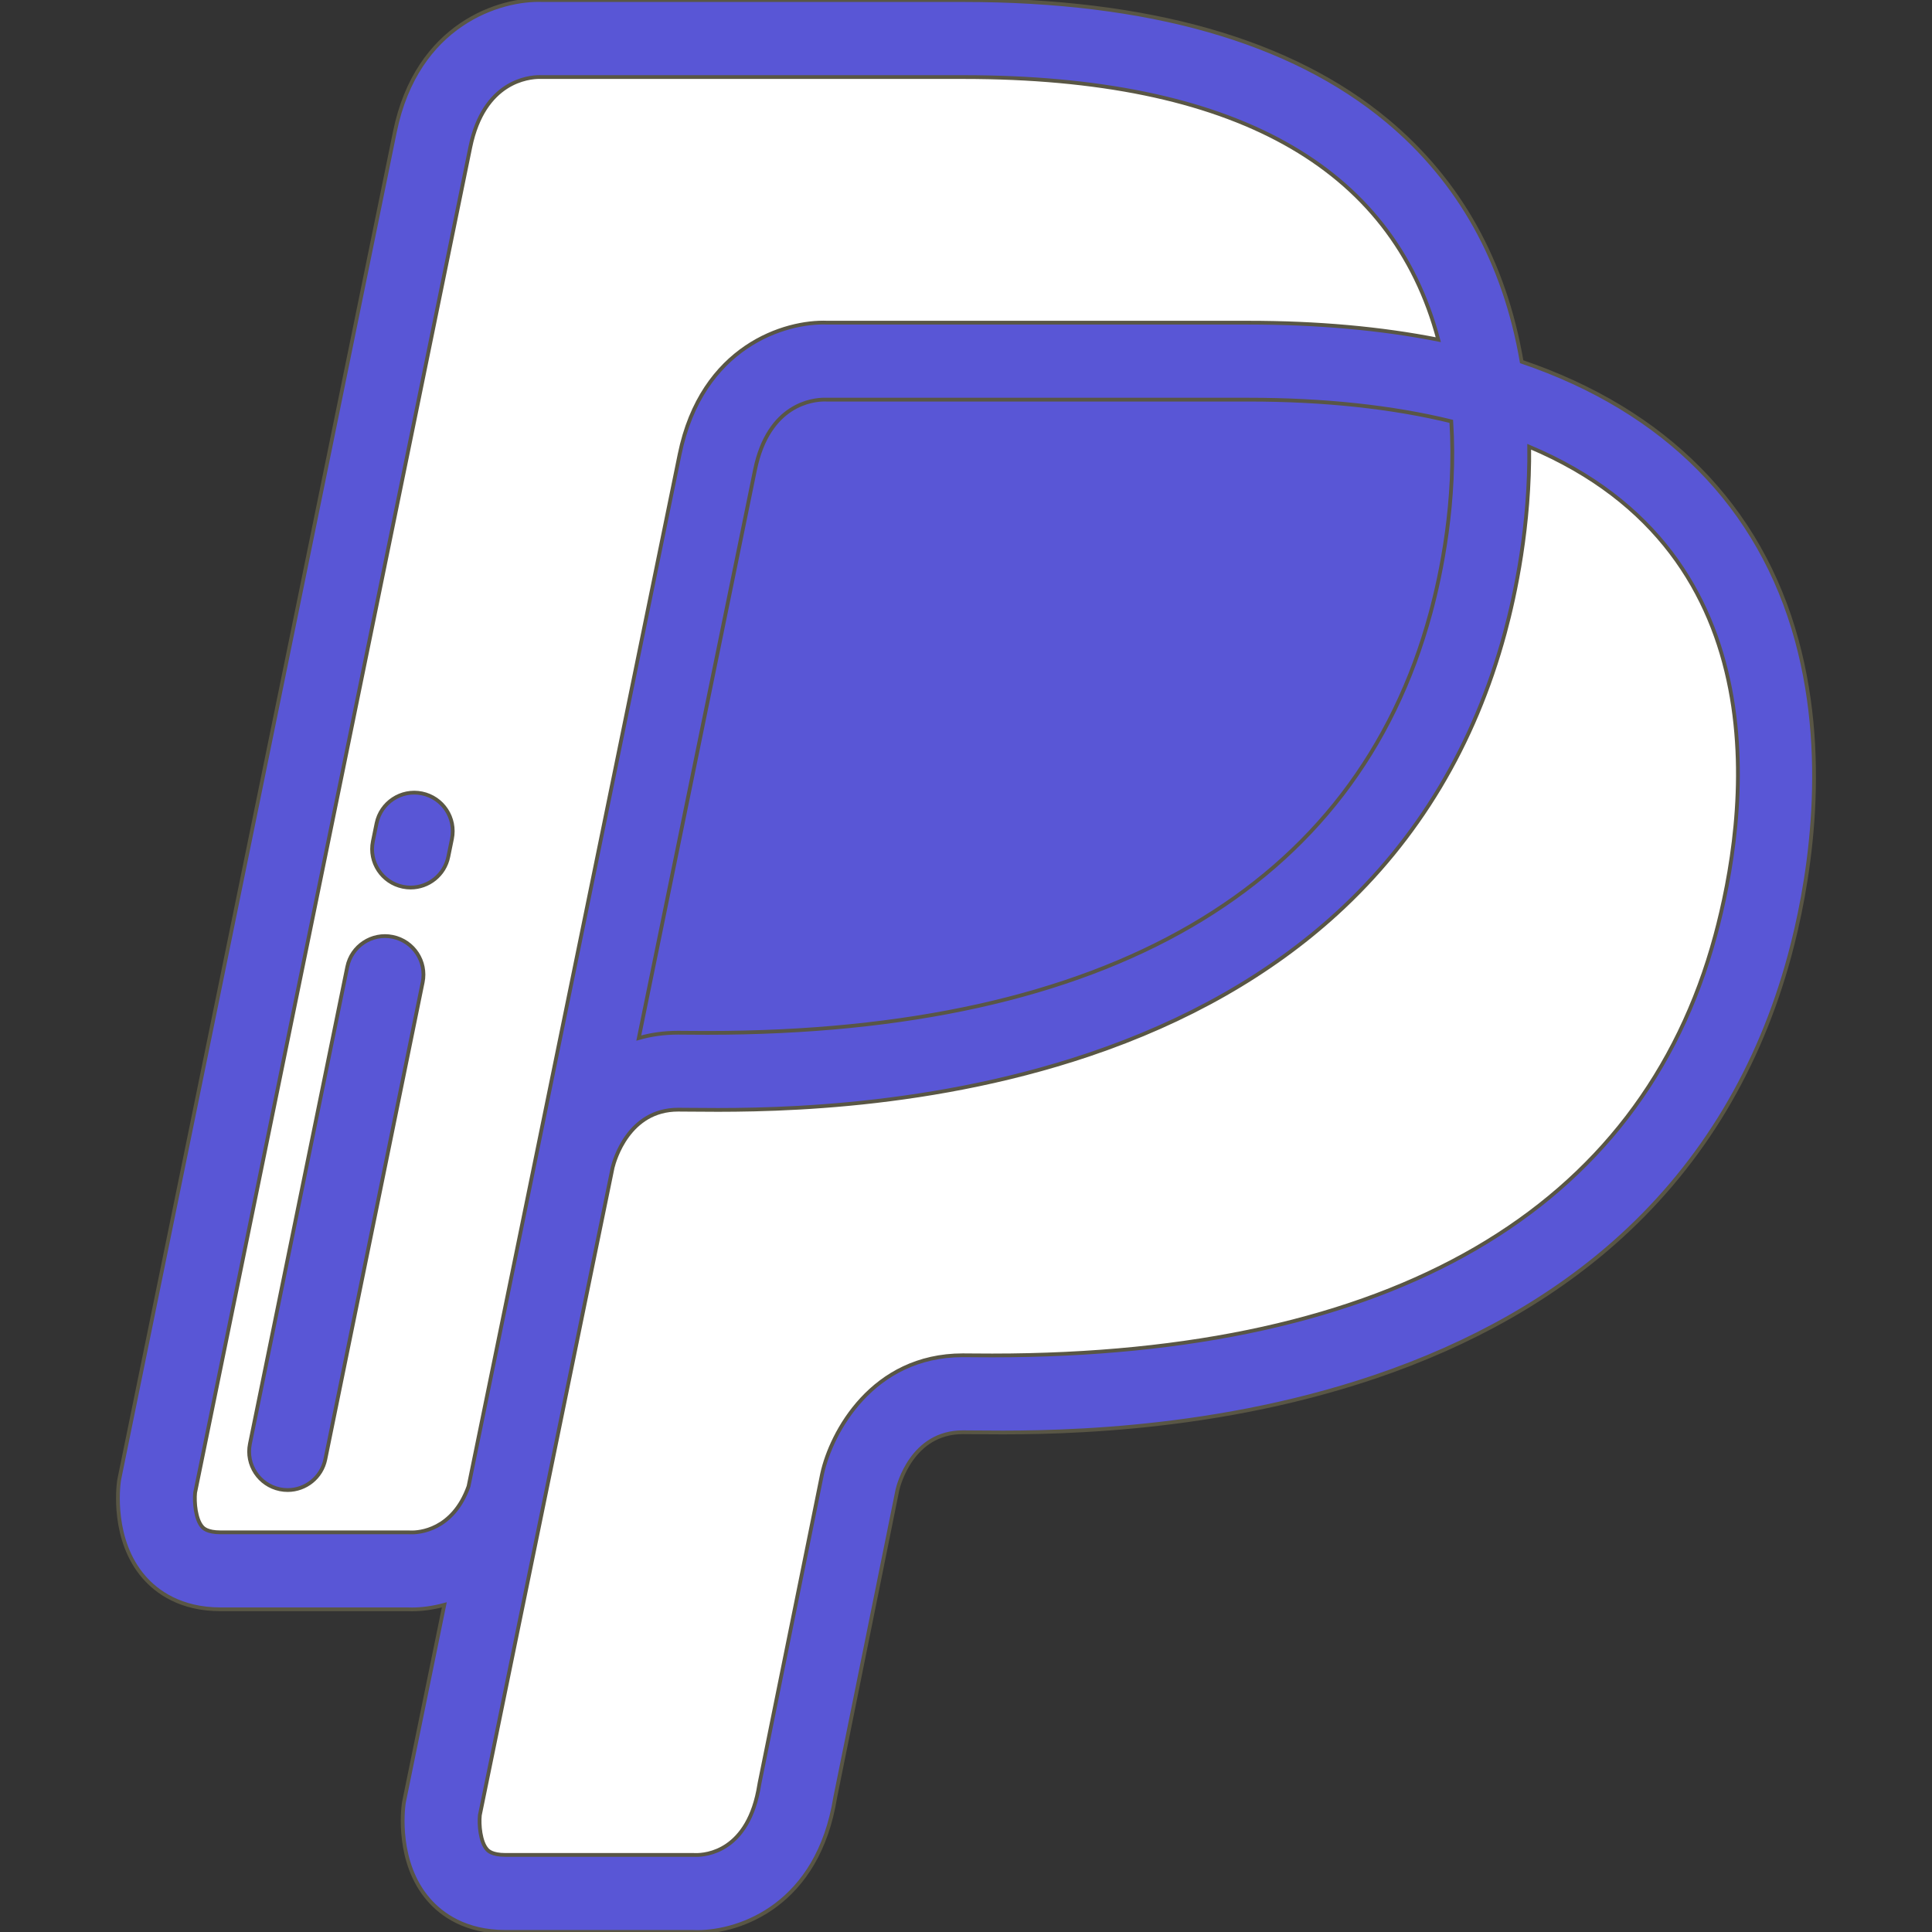 <!DOCTYPE svg PUBLIC "-//W3C//DTD SVG 1.1//EN" "http://www.w3.org/Graphics/SVG/1.1/DTD/svg11.dtd">
<!-- Uploaded to: SVG Repo, www.svgrepo.com, Transformed by: SVG Repo Mixer Tools -->
<svg height="256px" width="256px" version="1.1" id="Layer_1" xmlns="http://www.w3.org/2000/svg" xmlns:xlink="http://www.w3.org/1999/xlink" viewBox="0 0 511.999 511.999" xml:space="preserve" fill="#595645" stroke="#595645">
<rect x="0" y="0" width="511.999" height="511.999" fill="#333333" stroke="none"/>
<g id="SVGRepo_bgCarrier" stroke-width="0"/>
<g id="SVGRepo_tracerCarrier" stroke-linecap="round" stroke-linejoin="round"/>
<g id="SVGRepo_iconCarrier"> <path style="fill:#ffffff;" d="M394.11,103.652c2.807,23.246-0.953,45.925-5.145,61.424 c-33.949,125.595-187.149,118.8-209.263,118.8c-22.167,0-27.306,23.342-27.306,23.342l-16.546,81.798 c-0.441,2.807-1.062,5.317-1.816,7.577l-16.937,82.812c0,0-3.135,22.368,16.841,22.368c19.993,0,49.875,0,49.875,0 s22.984,1.472,27.495-27.271l16.546-81.798c0,0,5.14-23.342,27.306-23.342c22.116,0,175.314,6.796,209.264-118.799 C474.819,212.13,482.553,129.556,394.11,103.652z"/> <path style="fill:#ffffff;" d="M219.053,95.707h111.73c25.22,0,46.097,2.897,63.326,7.944c-5.508-45.623-36.31-93.43-138.783-93.43 h-111.73c0,0-23.224-1.222-28.955,26.752L41.638,393.919c0,0-3.135,22.367,16.841,22.367c19.993,0,49.875,0,49.875,0 s18.709,1.19,25.679-19.694L190.1,122.458C195.83,94.486,219.053,95.707,219.053,95.707z"/> <path style="fill:#5956D6;" d="M152.396,307.219c0,0,5.14-23.342,27.306-23.342c22.116,0,175.314,6.796,209.263-118.8 c4.193-15.5,7.952-38.178,5.145-61.424c-17.229-5.046-38.106-7.944-63.326-7.944h-111.73c0,0-23.223-1.222-28.955,26.752 L152.396,307.219z"/> <g> <path style="fill:#5956D6;" d="M476.166,169.725c-9.687-35.524-34.838-60.946-72.909-73.865 c-4.511-26.426-16.475-47.896-35.655-63.87C342.131,10.778,304.354,0.022,255.321,0.022H143.825 c-11.167-0.467-33.305,6.234-39.179,34.907L31.641,391.874c-0.043,0.208-0.079,0.417-0.108,0.628 c-0.22,1.572-1.905,15.638,6.632,25.457c3.382,3.889,9.651,8.525,20.308,8.525h49.602c0.357,0.017,0.727,0.024,1.111,0.024 c2.435,0,5.391-0.348,8.561-1.207L107.1,477.359c-0.043,0.208-0.079,0.417-0.108,0.628c-0.22,1.572-1.905,15.638,6.632,25.457 c3.382,3.889,9.651,8.525,20.308,8.525h49.593c0.407,0.02,0.828,0.03,1.261,0.03c11.544,0,31.991-7.274,36.556-35.689 l16.482-81.478c0.281-1.218,3.833-15.274,17.331-15.274c0.861,0,1.927,0.011,3.181,0.022c16.557,0.162,60.545,0.605,105.734-14.622 c25.951-8.744,48.038-21.327,65.645-37.4c21.542-19.664,36.531-44.676,44.549-74.336 C478.851,236.261,485.201,202.857,476.166,169.725z M379.115,162.413c-19.699,72.878-85.909,111.312-191.623,111.309 c-1.459,0-2.938-0.008-4.412-0.022c-1.335-0.013-2.469-0.023-3.384-0.023c-3.792,0-7.254,0.513-10.41,1.418l30.8-150.588 c3.589-17.517,15.475-18.609,18.368-18.609c0.042,0,0.083,0.001,0.121,0.001c0.217,0.017,0.208,0.009,0.474,0.009h111.73 c20.137,0,38.203,1.935,53.825,5.754C385.97,132.868,381.874,152.217,379.115,162.413z M108.925,406.101 c-0.263-0.023-0.269-0.014-0.577-0.014H58.474c-3.58,0-4.57-1.121-4.896-1.489c-1.735-1.961-2.128-6.501-1.869-9.045 l72.921-356.534c3.589-17.517,15.475-18.609,18.368-18.609c0.042,0,0.083,0.001,0.121,0.001c0.217,0.017,0.208,0.009,0.474,0.009 h111.728c71.327,0,113.574,23.397,125.842,69.599c-15.164-2.996-32.04-4.511-50.383-4.511H219.282 c-11.158-0.47-33.305,6.234-39.179,34.907l-55.935,273.485C120.005,405.589,110.961,406.17,108.925,406.101z M162.352,309.402 c0.476-1.937,4.244-15.329,17.344-15.329c0.861,0,1.927,0.011,3.181,0.022c16.558,0.163,60.545,0.605,105.734-14.622 c25.951-8.744,48.038-21.327,65.645-37.4c21.542-19.664,36.531-44.676,44.549-74.336c2.752-10.174,6.683-28.476,6.453-49.345 c68.015,28.642,57.526,99.152,49.314,129.506c-19.699,72.878-85.909,111.312-191.623,111.309c-1.459,0-2.938-0.008-4.412-0.022 c-1.335-0.013-2.469-0.023-3.384-0.023c-24.018,0-34.878,20.505-37.266,31.348c-0.013,0.057-0.024,0.113-0.037,0.171 l-16.547,81.797c-0.029,0.147-0.056,0.293-0.079,0.441c-2.808,17.886-14.247,18.699-16.838,18.668 c-0.264-0.023-0.271-0.014-0.582-0.014h-49.874c-3.58,0-4.57-1.121-4.896-1.489c-1.735-1.961-2.128-6.501-1.869-9.045 L162.352,309.402z"/> <path style="fill:#5956D6;" d="M111.82,210.263c-5.517-1.126-10.905,2.434-12.032,7.953l-0.97,4.753 c-1.126,5.518,2.434,10.905,7.953,12.032c0.688,0.141,1.375,0.208,2.051,0.208c4.745,0,8.995-3.331,9.981-8.161l0.97-4.753 C120.899,216.777,117.338,211.39,111.82,210.263z"/> <path style="fill:#5956D6;" d="M104.062,248.28c-5.517-1.126-10.905,2.434-12.032,7.953L66.231,382.638 c-1.126,5.518,2.434,10.905,7.953,12.032c0.688,0.141,1.375,0.208,2.051,0.208c4.745,0,8.995-3.331,9.981-8.161l25.798-126.405 C113.14,254.793,109.58,249.406,104.062,248.28z"/> </g> </g>
</svg>
